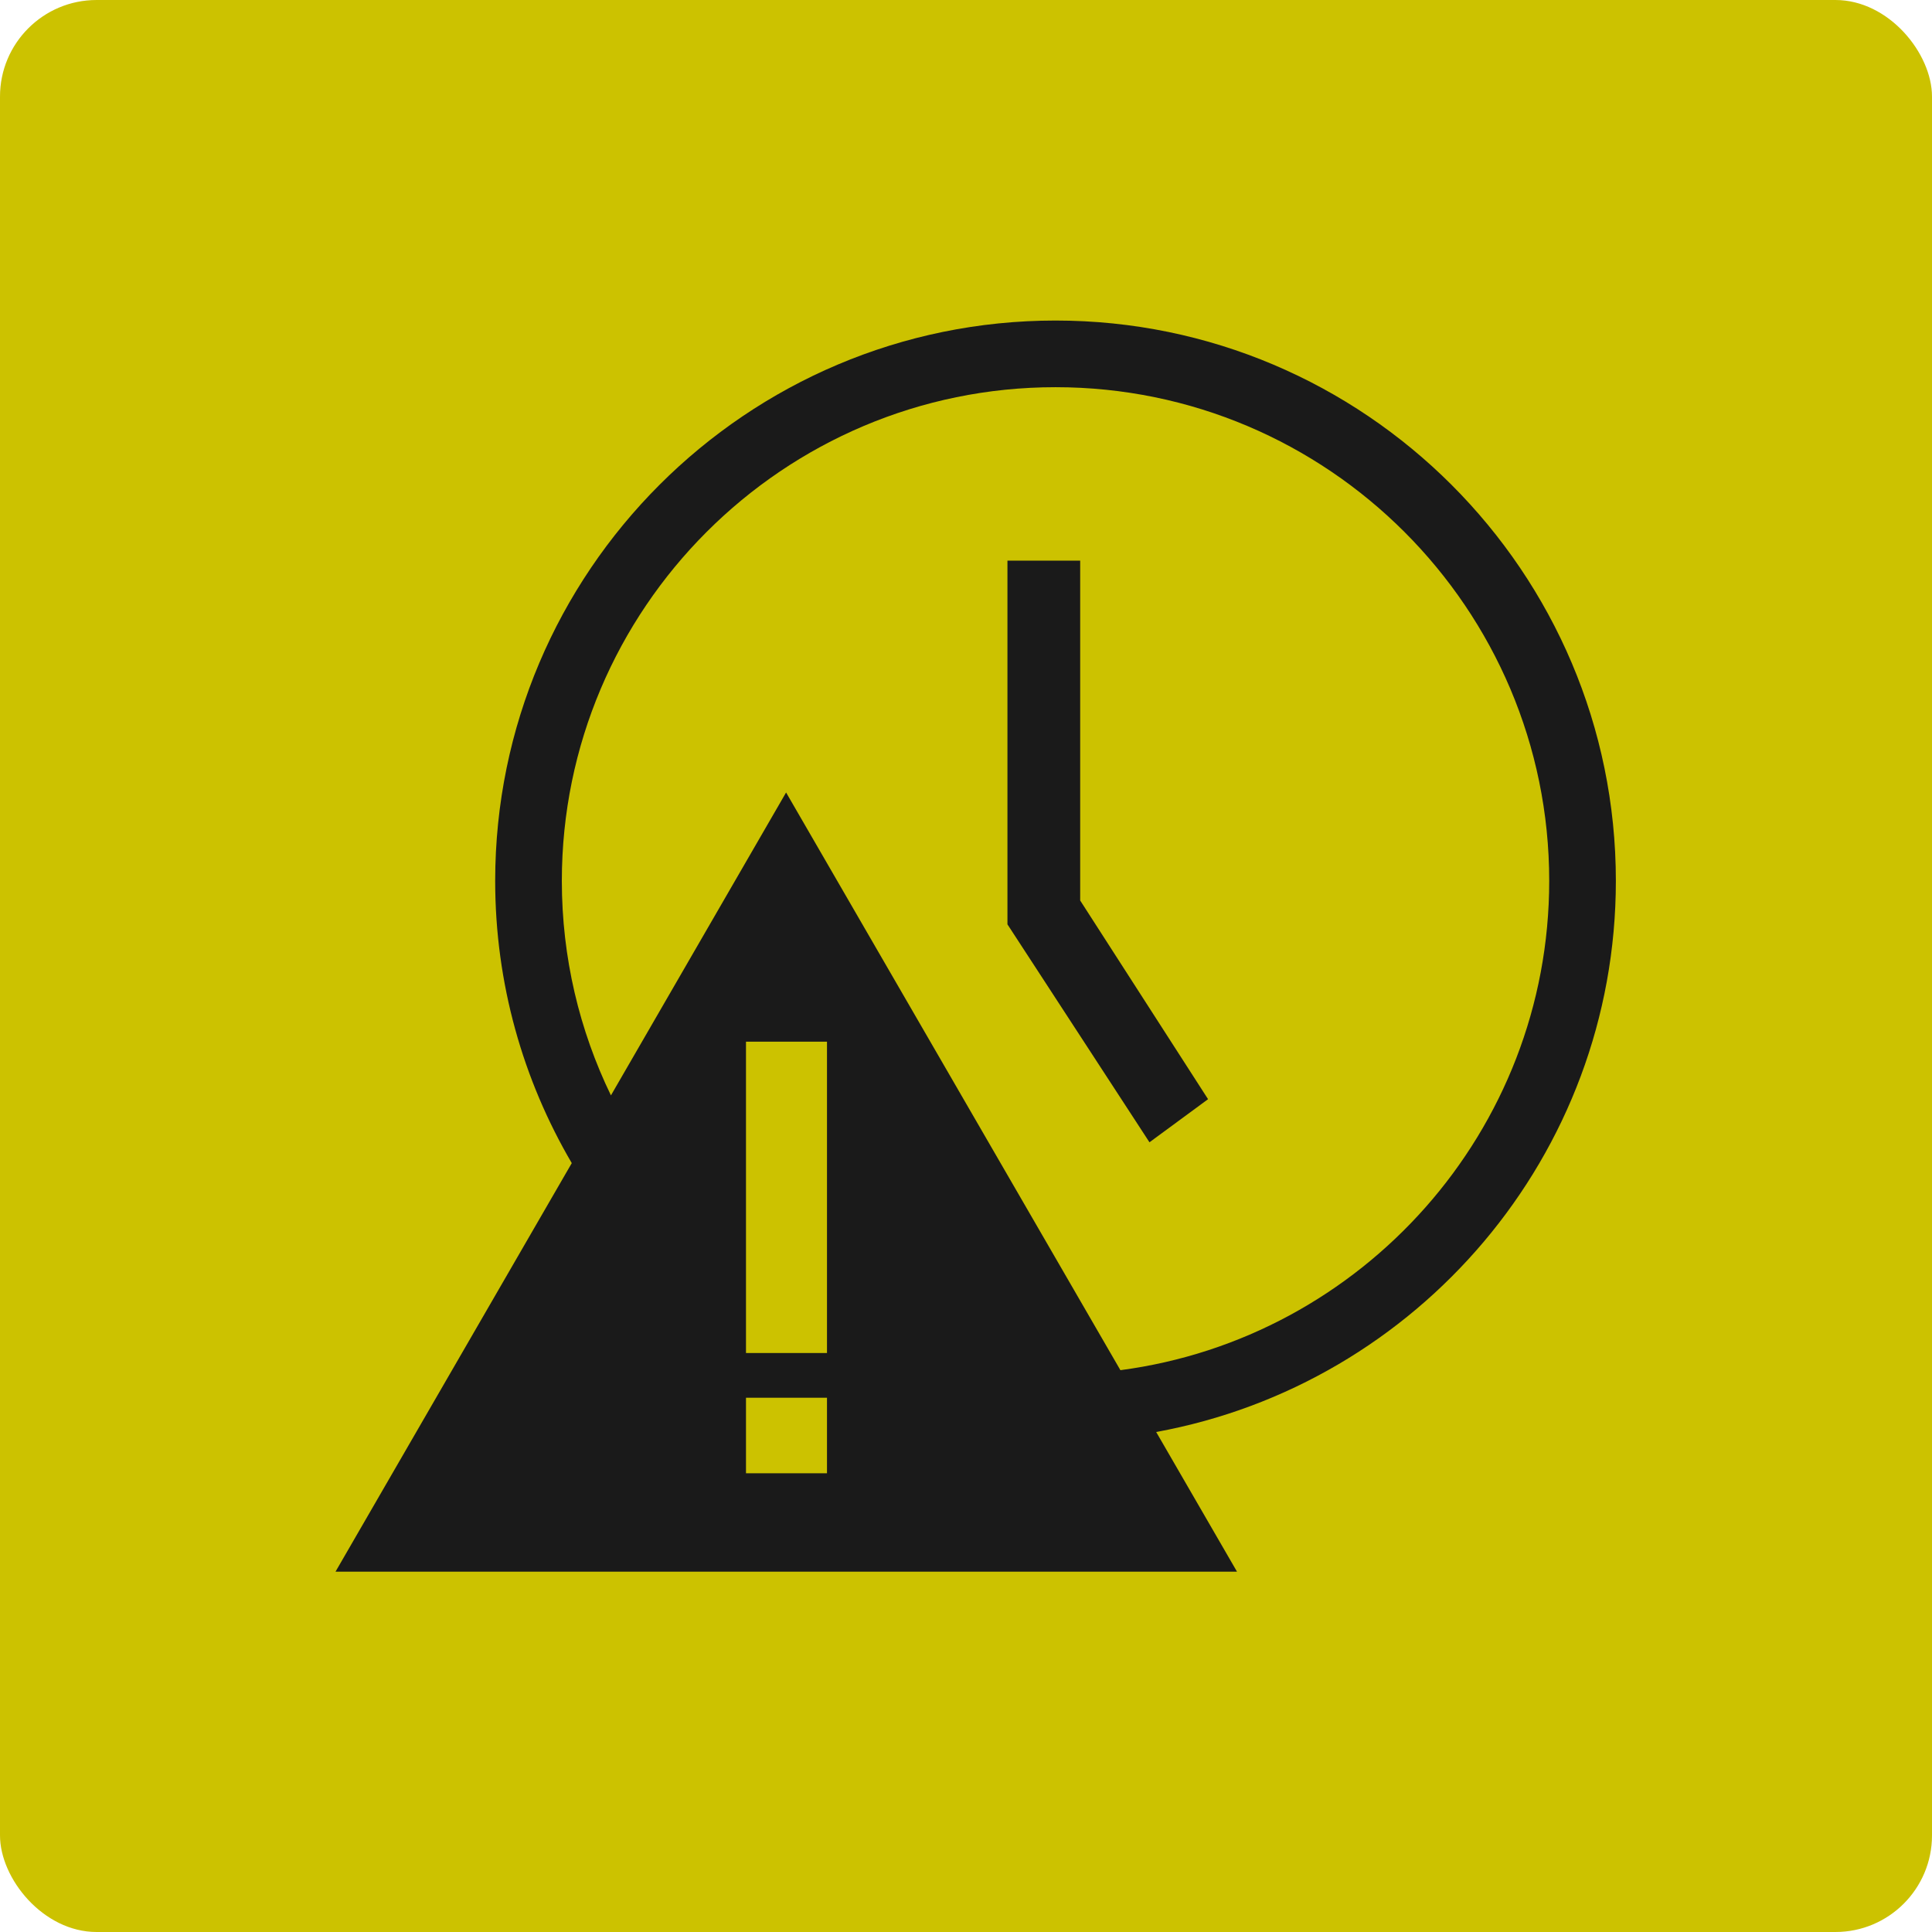 <svg xmlns="http://www.w3.org/2000/svg" xmlns:xlink="http://www.w3.org/1999/xlink" width="1200" height="1200" viewBox="0 0 1200 1200"><rect width="100%" height="100%" fill="#CCC200" rx="60" ry="60"></rect><g transform="translate(600 600) scale(0.69 0.69) rotate(0) translate(-600 -600)" style="fill:#1A1A1A"><svg fill="#1A1A1A" xmlns="http://www.w3.org/2000/svg" xmlns:xlink="http://www.w3.org/1999/xlink" version="1.1" x="0px" y="0px" viewBox="0 0 100 100" enable-background="new 0 0 100 100" xml:space="preserve"><g><path fill="none" d="M56.716,6.581c-20.42,0-37.034,16.613-37.034,37.034c0,5.763,1.324,11.222,3.683,16.091l13.139-22.723   l25.078,43.336c18.127-2.392,32.167-17.934,32.167-36.704C93.749,23.194,77.136,6.581,56.716,6.581z M63.763,63.224L53.109,46.875   V19.592h5.456v25.493l9.593,14.906L63.763,63.224z"></path><path d="M98.749,43.615c0-23.178-18.856-42.034-42.033-42.034S14.682,20.436,14.682,43.614c0,7.718,2.1,14.95,5.745,21.172   L2.704,95.435H70.33l-6.064-10.479C83.85,81.387,98.749,64.215,98.749,43.615z M39.572,88.054h-6.076v-5.668h6.076V88.054z    M39.572,79.031h-6.076V55.679h6.076V79.031z M61.583,80.319L36.504,36.983L23.365,59.706c-2.358-4.869-3.683-10.328-3.683-16.091   c0-20.421,16.614-37.034,37.034-37.034s37.033,16.613,37.033,37.034C93.749,62.385,79.709,77.928,61.583,80.319z"></path><polygon points="58.565,19.592 53.109,19.592 53.109,46.875 63.763,63.224 68.158,59.991 58.565,45.085  "></polygon></g></svg></g></svg>